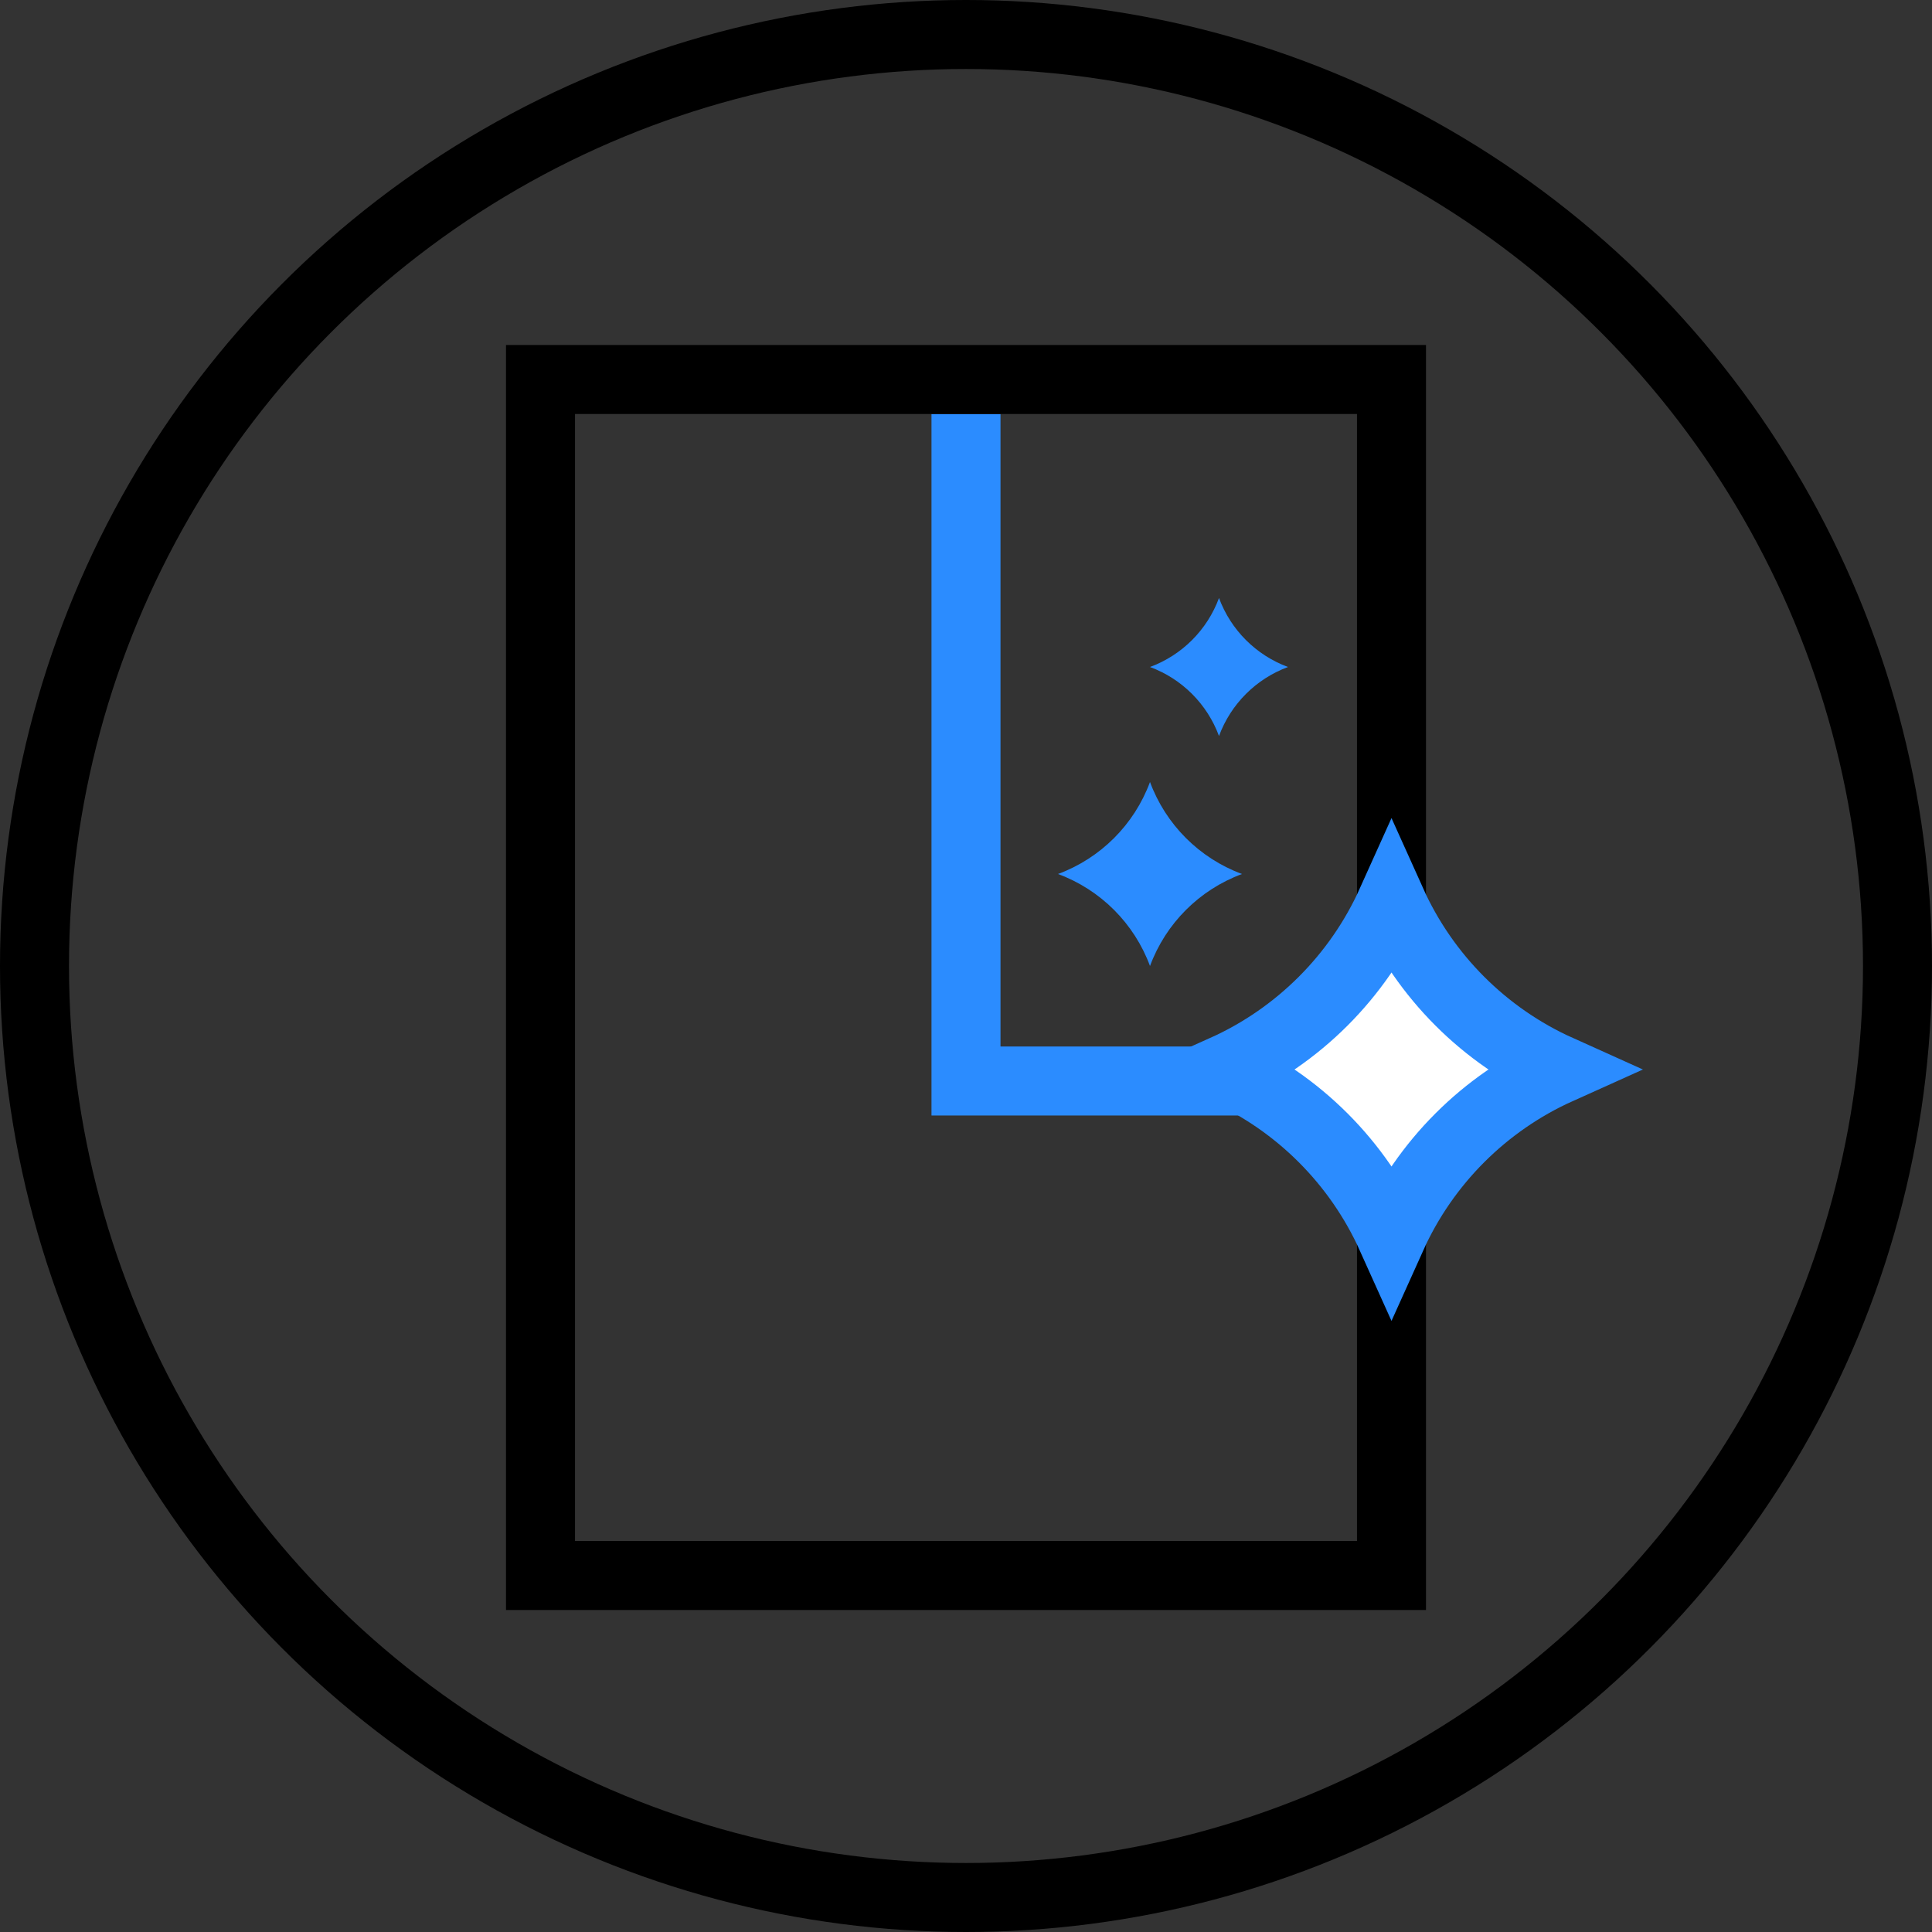 <?xml version="1.0" encoding="UTF-8"?> <svg xmlns="http://www.w3.org/2000/svg" width="84" height="84" viewBox="0 0 84 84" fill="none"><rect x="0" y="0" width="84" height="84" fill="#333333" stroke="none"/><circle cx="42" cy="42" r="40.5" stroke="black" stroke-width="3"></circle><path d="M42 18V47H59" stroke="#2B8CFF" stroke-width="3"></path><path d="M23.5 16.5H60.5V46.99V68.5H42H23.5V46.99V16.5Z" stroke="black" stroke-width="3"></path><path d="M53.225 46.5C56.457 45.046 59.046 42.457 60.5 39.225C61.954 42.457 64.543 45.046 67.775 46.5C64.543 47.954 61.954 50.543 60.5 53.775C59.046 50.543 56.457 47.954 53.225 46.5Z" fill="white" stroke="#2B8CFF" stroke-width="3"></path><path d="M50 34C50.686 35.853 52.147 37.314 54 38C52.147 38.686 50.686 40.147 50 42C49.314 40.147 47.853 38.686 46 38C47.853 37.314 49.314 35.853 50 34Z" fill="#2B8CFF"></path><path d="M53 26C53.514 27.39 54.61 28.486 56 29C54.61 29.514 53.514 30.61 53 32C52.486 30.61 51.39 29.514 50 29C51.39 28.486 52.486 27.39 53 26Z" fill="#2B8CFF"></path></svg> 